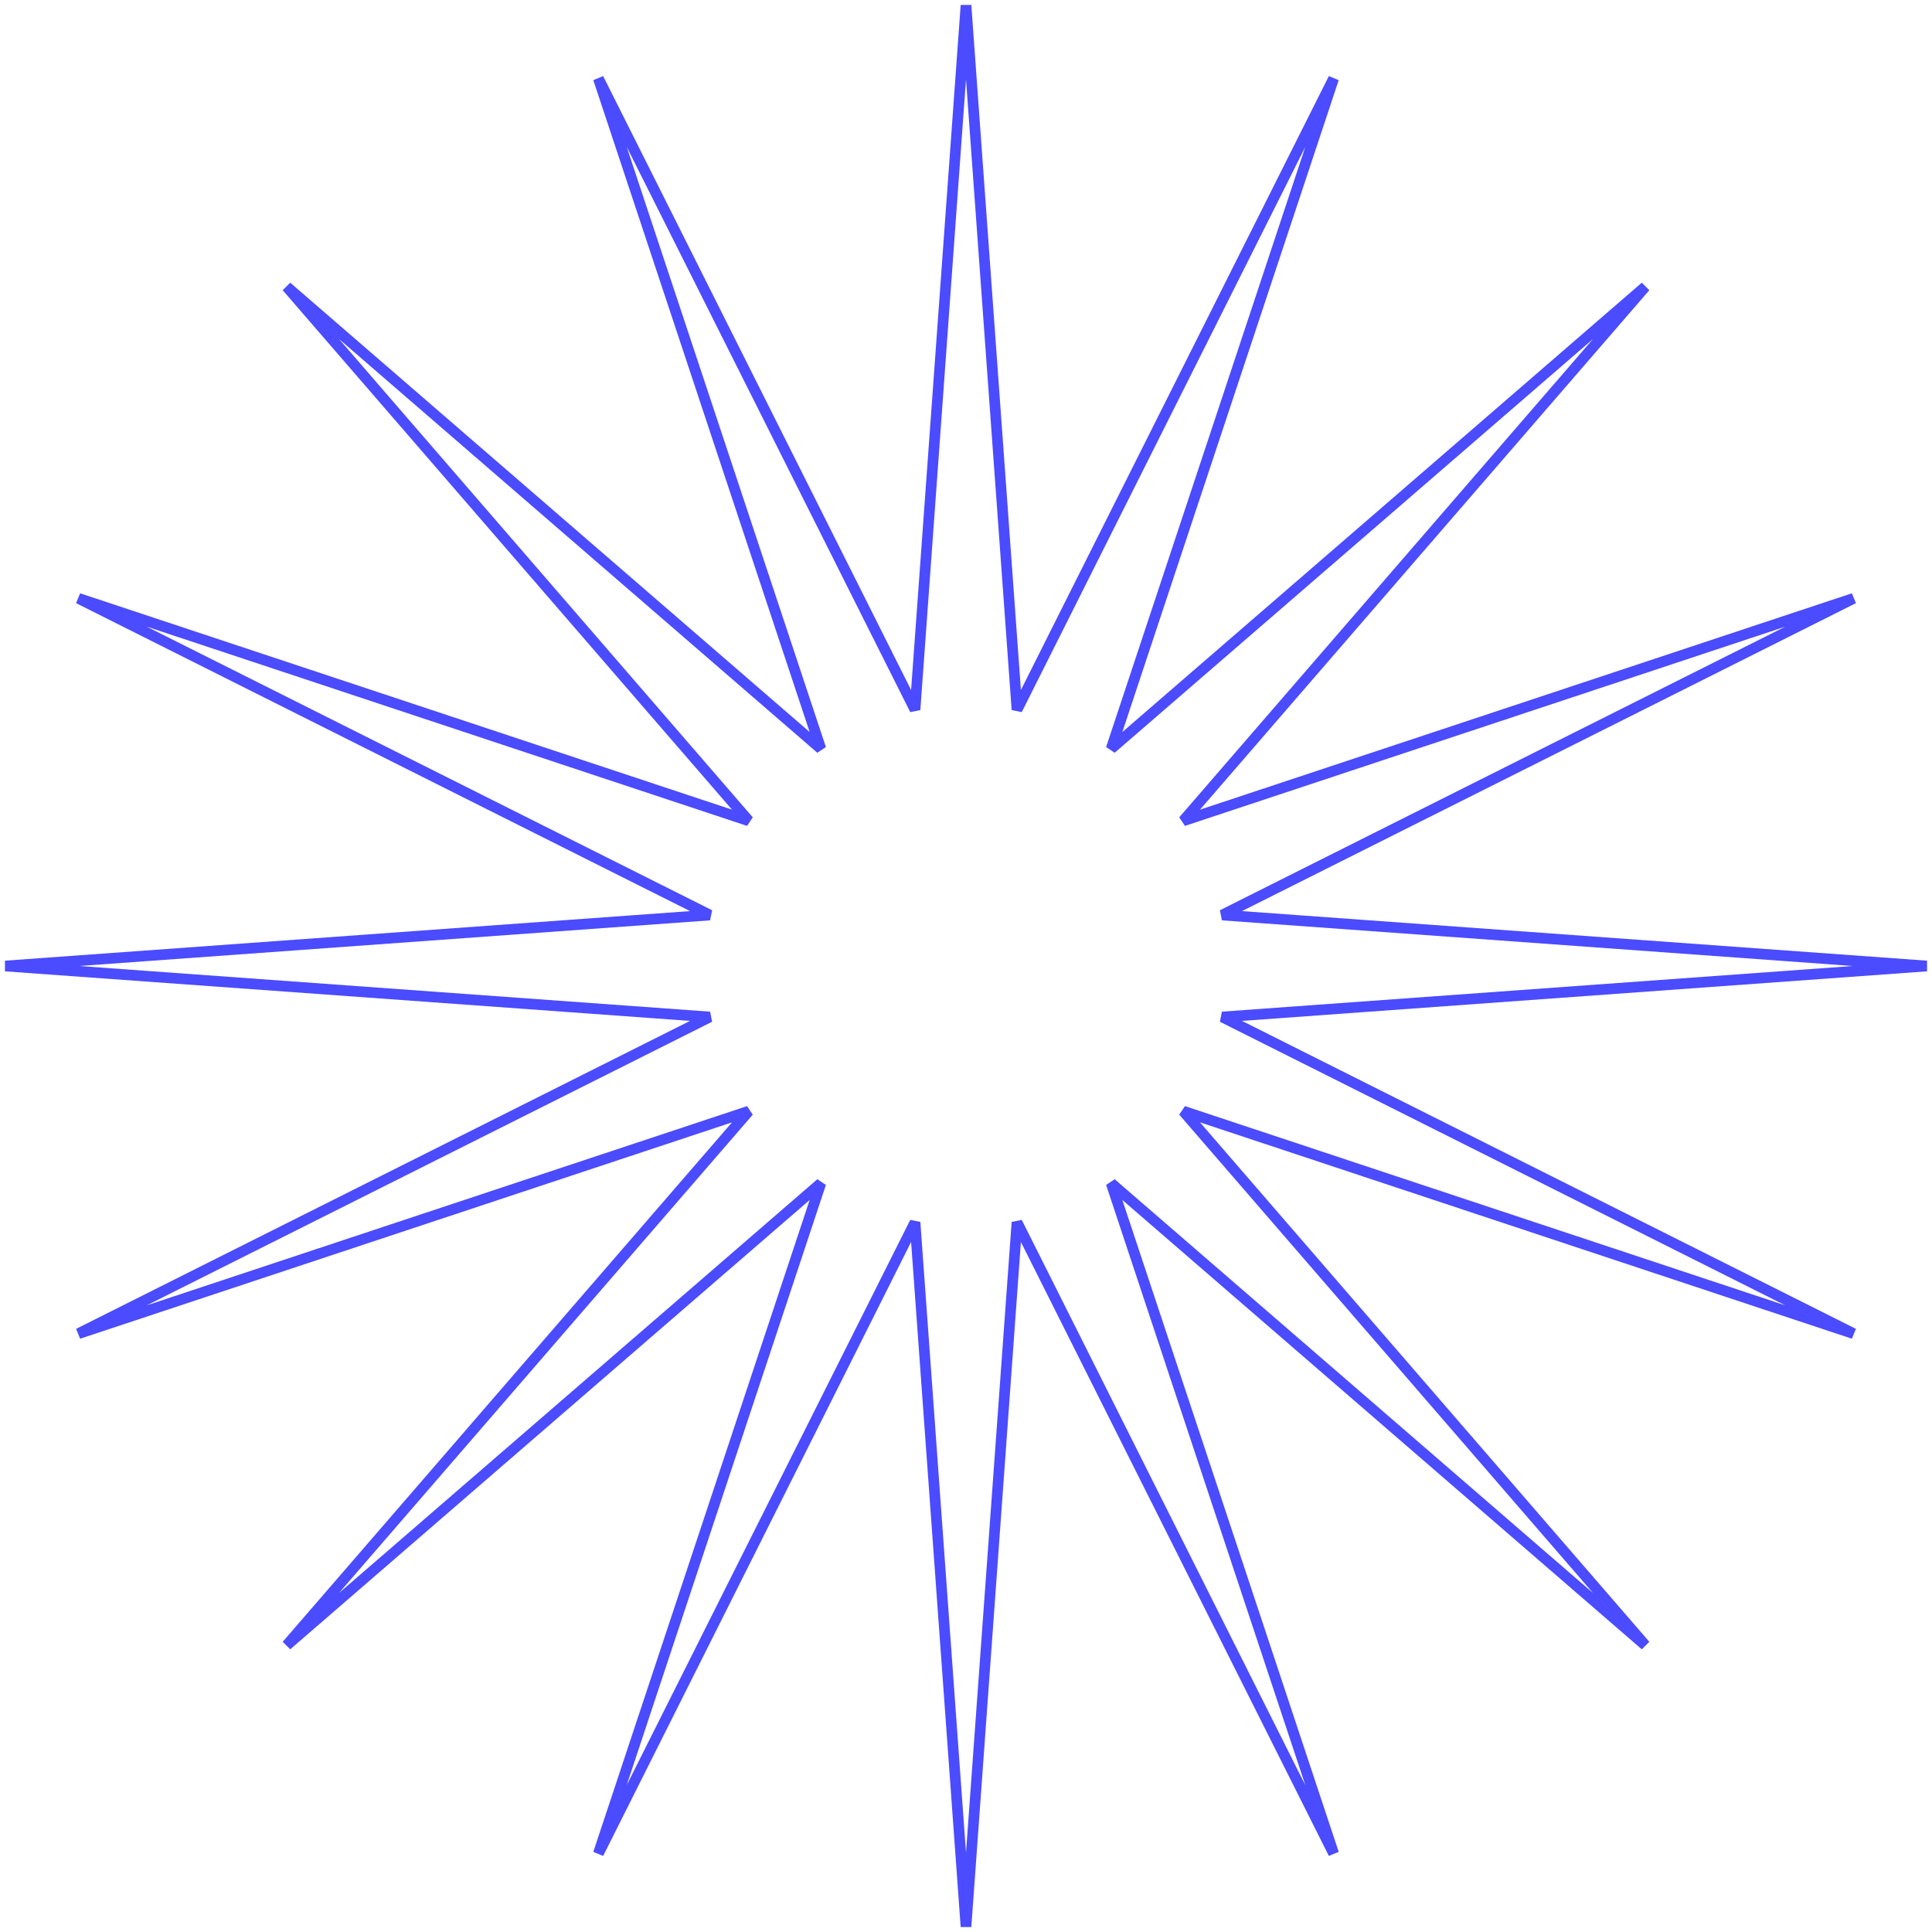 <svg fill="none" height="362" viewBox="0 0 362 362" width="362" xmlns="http://www.w3.org/2000/svg"><path d="m181 1 9.552 131.981 59.331-118.279-41.682 125.589 100.078-86.57-86.57 100.078 125.589-41.682-118.279 59.331 131.981 9.552-131.981 9.552 118.279 59.331-125.589-41.682 86.57 100.078-100.078-86.57 41.682 125.589-59.331-118.279-9.552 131.981-9.552-131.981-59.331 118.279 41.682-125.589-100.078 86.57 86.57-100.078-125.589 41.682 118.279-59.331-131.981-9.552 131.981-9.552-118.279-59.331 125.589 41.682-86.57-100.078 100.078 86.57-41.682-125.589 59.331 118.279z" stroke="#4b4bff" stroke-linejoin="bevel" stroke-width="2"/></svg>
